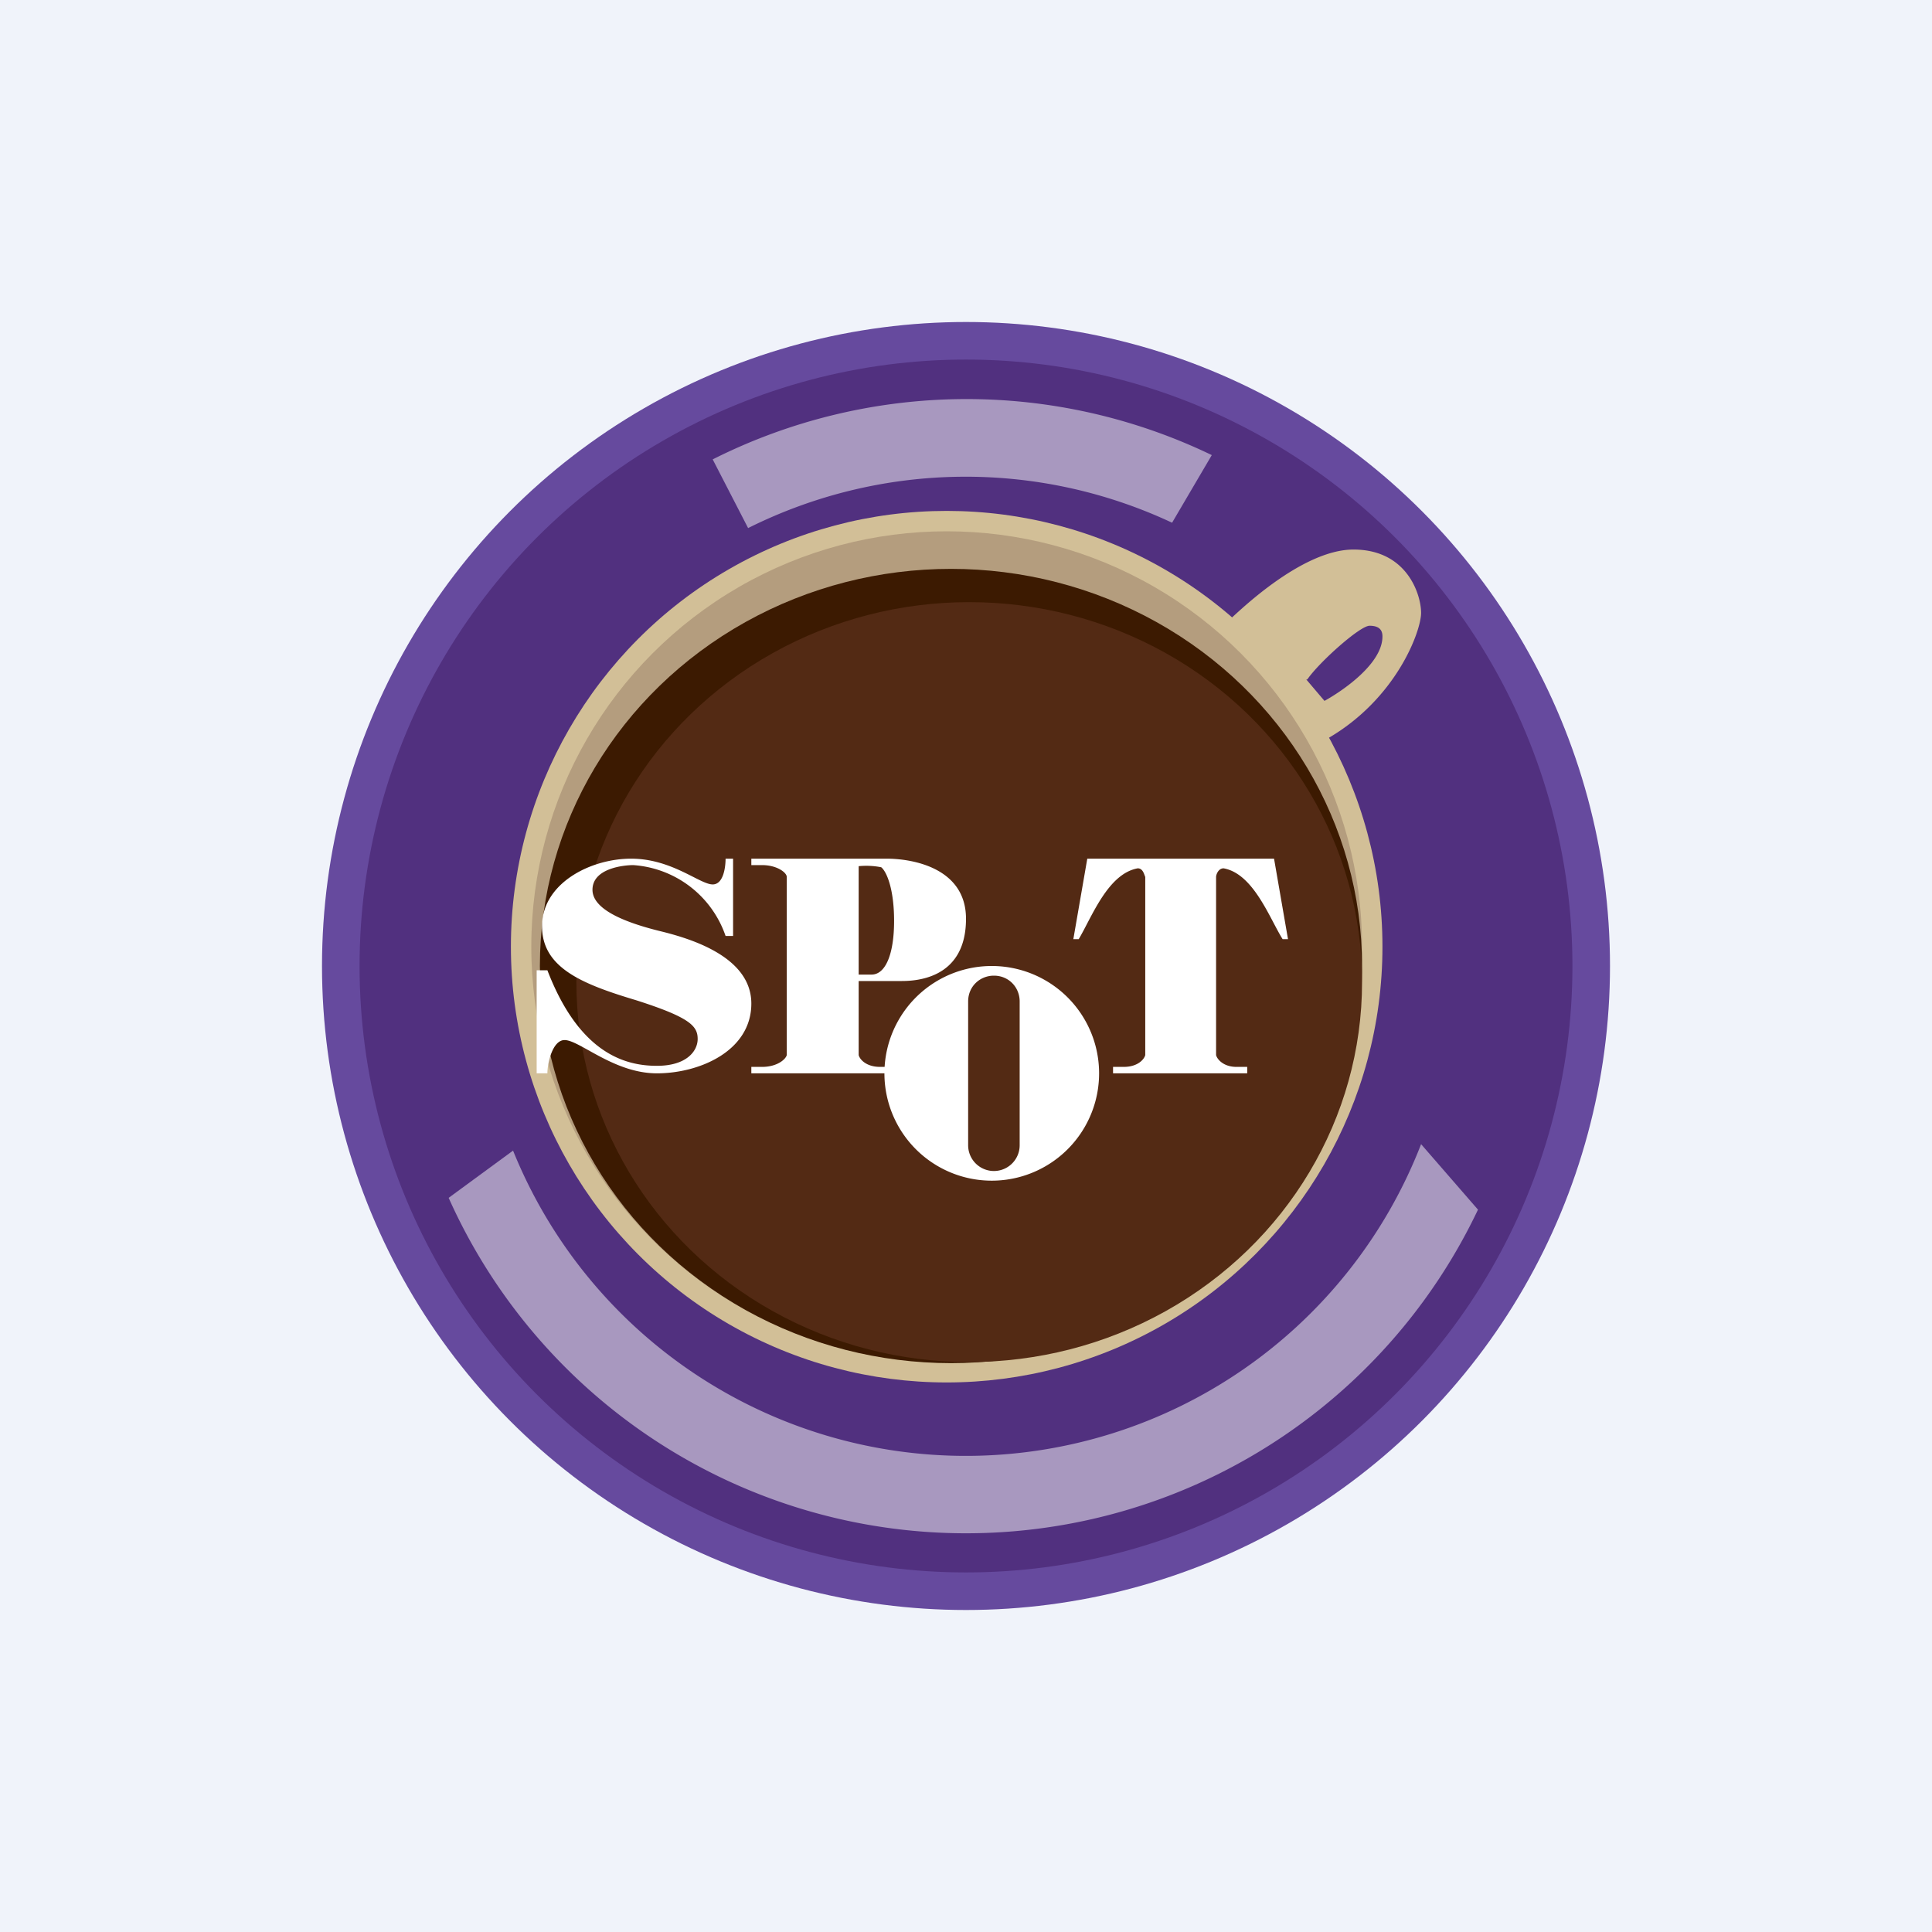 <!-- by TradingView --><svg width="18" height="18" viewBox="0 0 18 18" xmlns="http://www.w3.org/2000/svg"><path fill="#F0F3FA" d="M0 0h18v18H0z"/><circle cx="9" cy="9" r="6" fill="#664A9E"/><circle cx="9" cy="9" r="5.65" fill="#51307F"/><circle cx="8.82" cy="8.82" r="4.06" fill="#D2BF97"/><circle cx="8.82" cy="8.82" r="3.87" fill="#B49D7E"/><ellipse cx="8.86" cy="9" rx="3.83" ry="3.7" fill="#3C1A01"/><ellipse cx="9.03" cy="9.15" rx="3.66" ry="3.54" fill="#532A14"/><path d="M6.83 8v.72h-.07a.98.98 0 0 0-.86-.66c-.09 0-.38.03-.38.23s.36.32.65.39c.28.07.83.24.83.67 0 .44-.48.65-.88.65s-.72-.31-.86-.31c-.11 0-.16.21-.16.31H5v-.96h.1c.3.78.73.89 1.02.89.28 0 .38-.14.38-.25 0-.12-.07-.2-.57-.36-.5-.15-.88-.3-.88-.69 0-.4.45-.63.83-.63.38 0 .64.24.76.24.1 0 .12-.16.12-.24h.07Z" fill="#fff"/><path fill-rule="evenodd" d="M9.24 11a1 1 0 1 0 0-2 1 1 0 0 0 0 2Zm.02-1.91c-.13 0-.24.1-.24.24v1.34a.24.24 0 0 0 .48 0V9.33c0-.13-.1-.24-.24-.24Z" fill="#fff"/><path d="m10.13 8-.13.75h.05c.12-.2.27-.61.55-.66.05 0 .06.06.07.08v1.66c-.01.04-.07.11-.2.11h-.1V10h1.25v-.06h-.1c-.12 0-.18-.07-.19-.11V8.17c0-.02.02-.08.07-.08.28.05.43.47.55.66H12L11.87 8h-1.74ZM7 8h1.26c.25 0 .74.09.74.56 0 .58-.5.58-.61.58H8v.69c.01.04.07.11.2.11h.11V10H7v-.06h.1c.14 0 .22-.07.23-.11V8.17c0-.04-.09-.11-.23-.11H7V8Zm1 1.08h.12c.13 0 .21-.19.21-.5 0-.3-.07-.46-.12-.5A.72.72 0 0 0 8 8.07v1.02Z" fill="#fff"/><path d="M11.47 5.76c.05-.04.65-.64 1.14-.64.5 0 .63.42.63.59 0 .17-.23.8-.87 1.17a8.1 8.1 0 0 1-.4-.49l-.5-.63Zm.7.57.17.2c.18-.1.54-.35.54-.6 0-.05-.02-.1-.12-.1-.09 0-.47.34-.58.5Z" fill="#D2BF97"/><path opacity=".5" d="M13.77 11.27a5.28 5.28 0 0 1-9.59-.11l.6-.44a4.55 4.55 0 0 0 8.46-.06l.53.61ZM6.97 4.92a4.53 4.53 0 0 1 3.95-.05l.37-.63a5.26 5.26 0 0 0-4.65.04l.33.64Z" fill="#fff"/></svg>